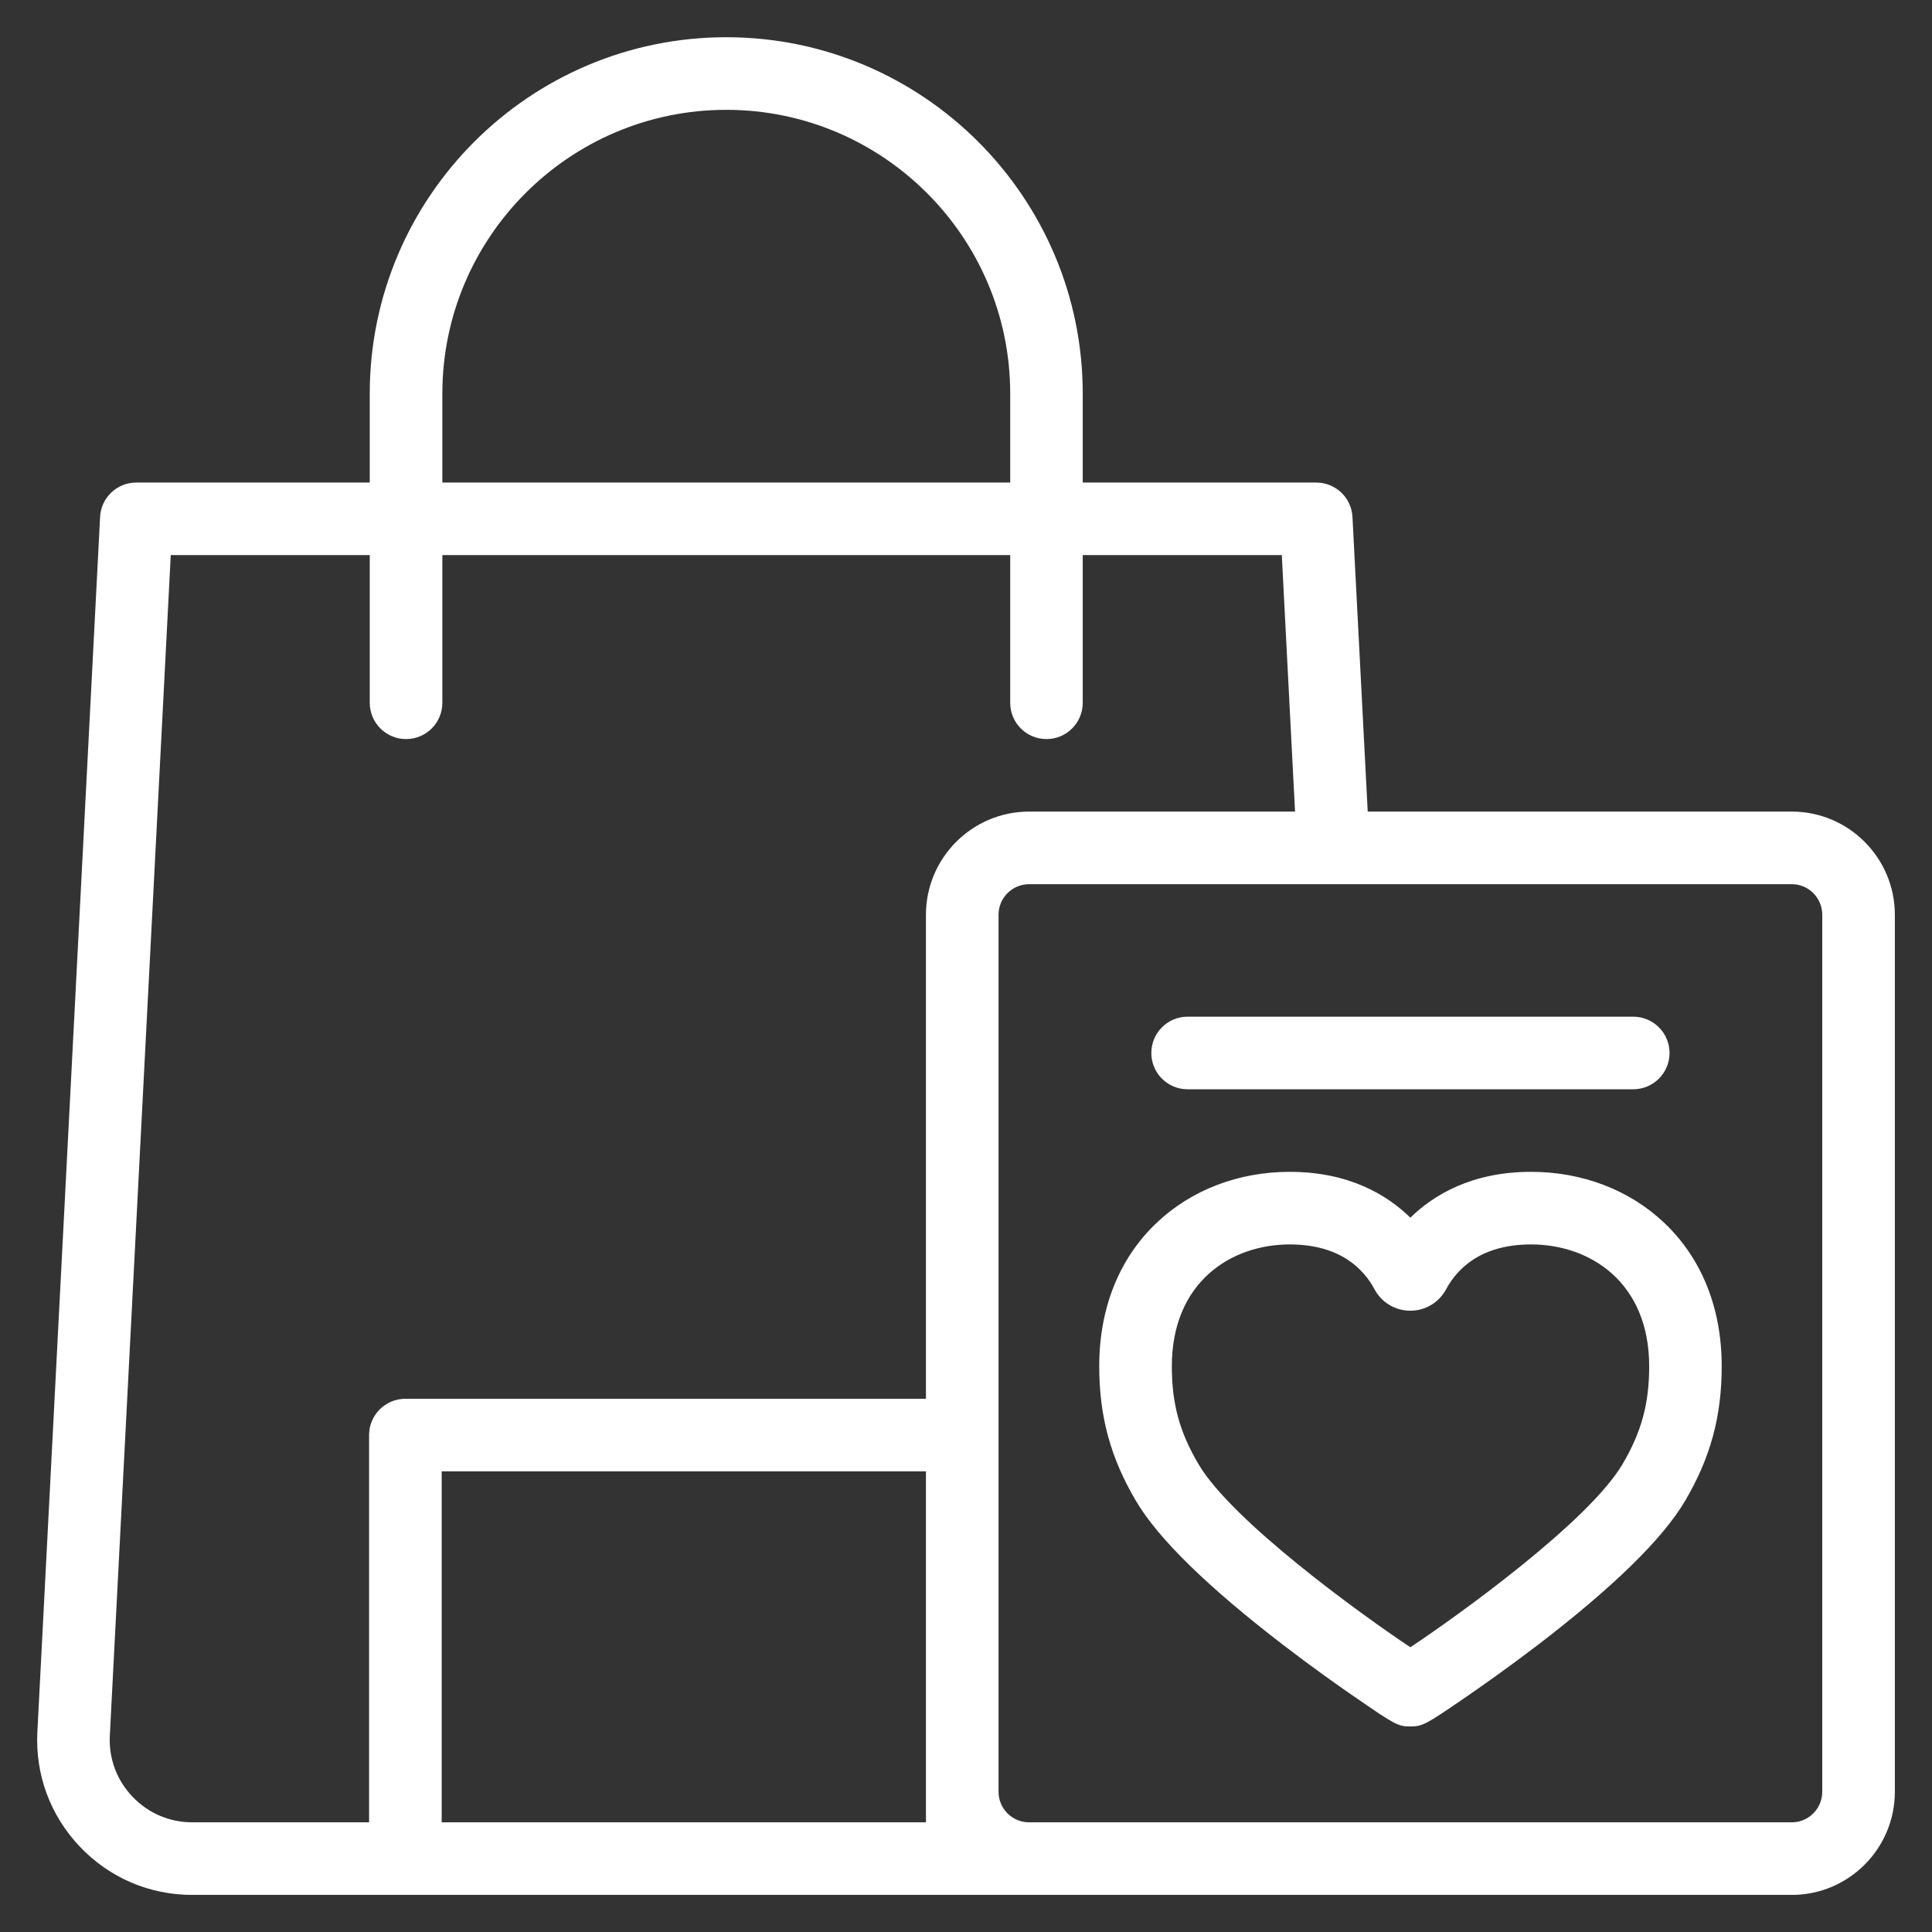<svg width="26" height="26" viewBox="0 0 26 26" fill="none" xmlns="http://www.w3.org/2000/svg">
<rect x="0" y="0" width="26" height="26" fill="#333333" stroke="none"/>
<g clip-path="url(#clip0)">
<path d="M24.113 10.922H18.406L18.201 6.957C18.188 6.697 17.973 6.494 17.713 6.494H14.571V5.298C14.571 2.653 12.419 0.501 9.774 0.501C7.128 0.501 4.976 2.653 4.976 5.298V6.494H1.834C1.574 6.494 1.36 6.697 1.347 6.957L0.503 23.305C0.473 23.883 0.676 24.431 1.074 24.851C1.472 25.27 2.01 25.501 2.588 25.501H24.113C24.878 25.501 25.5 24.878 25.5 24.113V12.31C25.5 11.545 24.878 10.922 24.113 10.922ZM5.953 5.298C5.953 3.191 7.667 1.478 9.774 1.478C11.881 1.478 13.595 3.191 13.595 5.298V6.494H5.953V5.298ZM1.782 24.178C1.57 23.955 1.462 23.663 1.478 23.356L2.298 7.47H4.976V9.458C4.976 9.728 5.195 9.946 5.465 9.946C5.734 9.946 5.953 9.728 5.953 9.458V7.47H13.595V9.458C13.595 9.728 13.813 9.946 14.083 9.946C14.353 9.946 14.571 9.728 14.571 9.458V7.47H17.25L17.428 10.922H13.849C13.084 10.922 12.461 11.545 12.461 12.31V18.824H5.456C5.186 18.824 4.967 19.043 4.967 19.312V24.524H2.588C2.28 24.524 1.994 24.401 1.782 24.178ZM5.944 24.524V19.801H12.461V24.524H5.944ZM24.523 24.113C24.523 24.34 24.339 24.524 24.113 24.524H13.849C13.622 24.524 13.438 24.34 13.438 24.113V12.31C13.438 12.083 13.622 11.899 13.849 11.899H24.113C24.339 11.899 24.523 12.083 24.523 12.31V24.113Z" fill="white"/>
<path d="M22.393 16.453C21.927 16.013 21.293 15.77 20.605 15.77C19.813 15.77 19.298 16.076 18.98 16.387C18.662 16.076 18.148 15.77 17.356 15.77C16.669 15.77 16.034 16.013 15.569 16.453C15.061 16.933 14.793 17.603 14.793 18.388C14.793 19.063 14.946 19.623 15.29 20.203C15.59 20.71 16.259 21.363 17.278 22.144C17.677 22.45 18.038 22.705 18.271 22.864C18.763 23.203 18.813 23.234 18.978 23.234H18.98C19.145 23.234 19.197 23.201 19.687 22.866C19.919 22.707 20.281 22.453 20.681 22.148C21.701 21.368 22.372 20.714 22.674 20.203C23.017 19.624 23.17 19.064 23.17 18.388C23.17 17.603 22.901 16.933 22.393 16.453ZM21.834 19.706C21.379 20.474 19.655 21.719 18.98 22.168C18.304 21.718 16.582 20.47 16.13 19.706C15.874 19.273 15.77 18.891 15.77 18.388C15.77 17.254 16.567 16.747 17.356 16.747C18.033 16.747 18.351 17.076 18.498 17.351C18.593 17.529 18.777 17.639 18.979 17.639H18.979C19.181 17.639 19.365 17.529 19.46 17.352C19.608 17.076 19.927 16.747 20.605 16.747C21.396 16.747 22.194 17.254 22.194 18.388C22.194 18.892 22.089 19.274 21.834 19.706Z" fill="white"/>
<path d="M15.982 14.659H21.979C22.249 14.659 22.468 14.44 22.468 14.171C22.468 13.901 22.249 13.682 21.979 13.682H15.982C15.713 13.682 15.494 13.901 15.494 14.171C15.494 14.441 15.713 14.659 15.982 14.659Z" fill="white"/>
</g>
<defs>
<clipPath id="clip0">
<rect width="25" height="25" fill="white" transform="translate(0.5 0.5)"/>
</clipPath>
</defs>
</svg>
